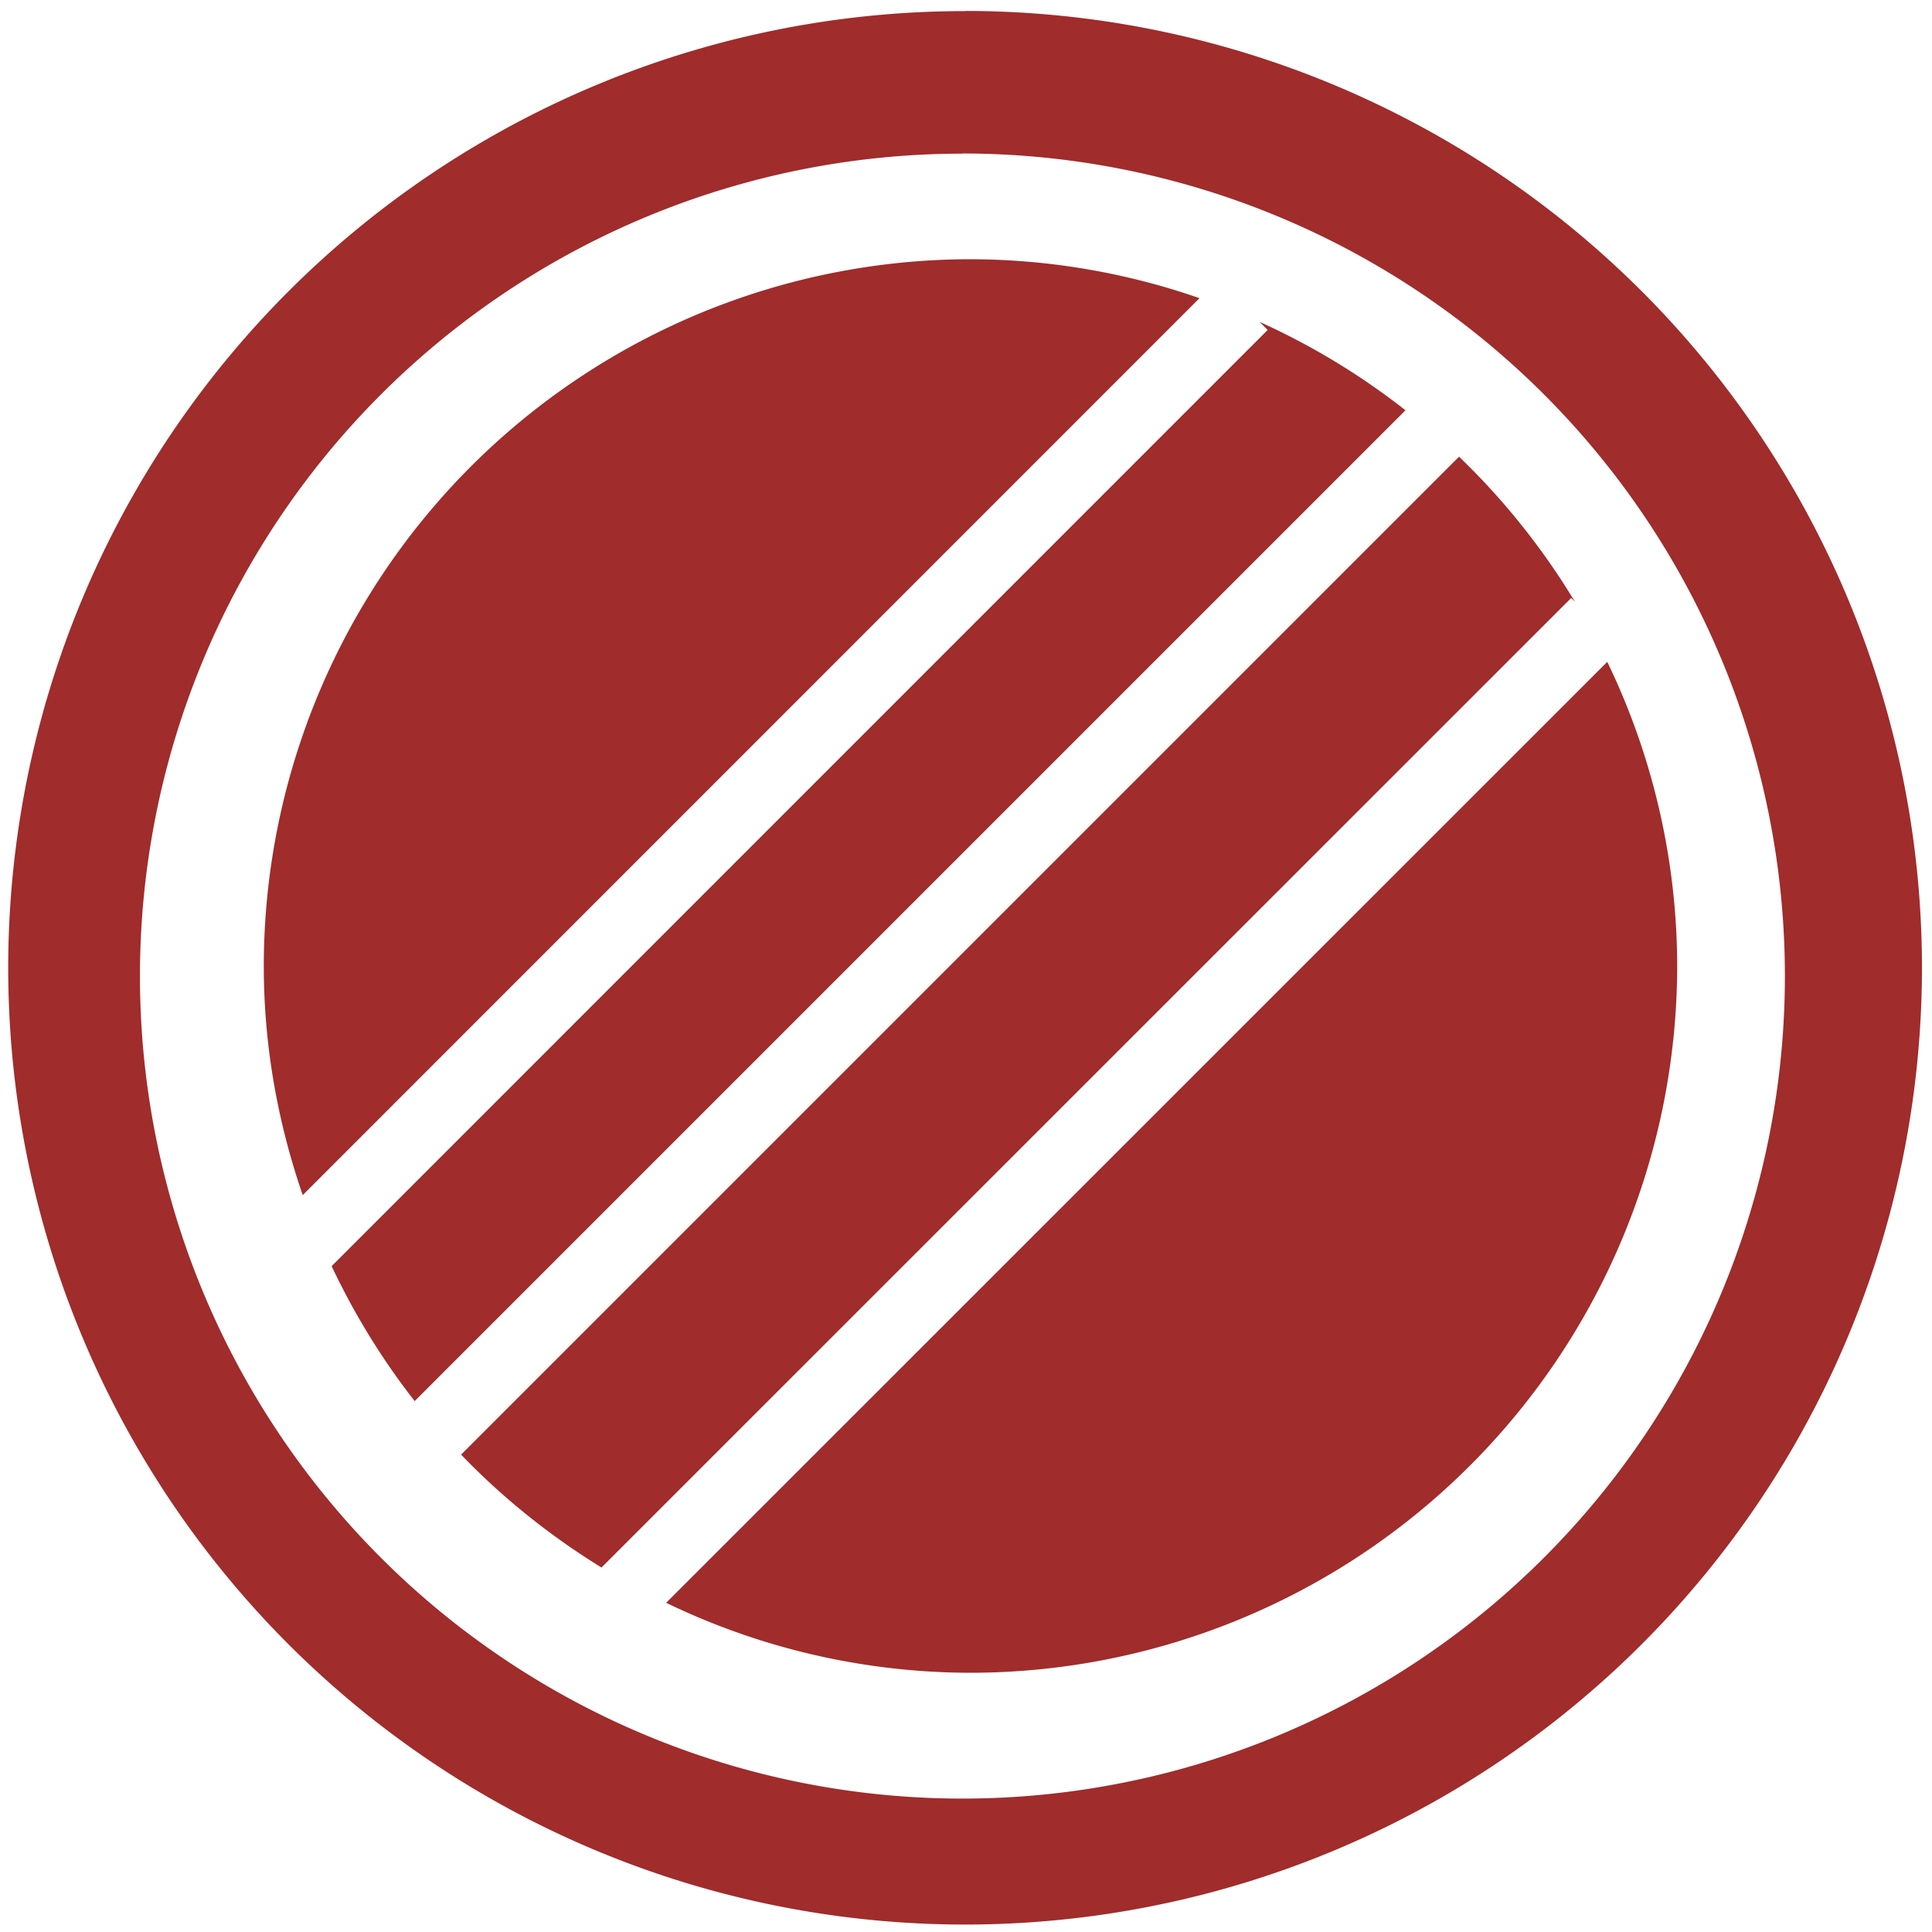 <svg xmlns="http://www.w3.org/2000/svg" width="48" height="48" viewBox="0 0 12.7 12.7"><path fill="#a02c2c" d="M6.344.073a6.29 6.29 0 0 0-6.29 6.29 6.29 6.29 0 0 0 6.29 6.288 6.29 6.29 0 0 0 6.29-6.289 6.29 6.29 0 0 0-6.29-6.29zm-.018.936a5.407 5.407 0 0 1 5.407 5.407 5.407 5.407 0 0 1-5.407 5.407A5.407 5.407 0 0 1 .92 6.416 5.407 5.407 0 0 1 6.326 1.01zm.053.695A4.65 4.65 0 0 0 1.734 6.35c0 .528.093 1.033.256 1.506L7.885 1.96a4.616 4.616 0 0 0-1.506-.256zm1.901.412l.053.053L2.18 8.323c.15.317.332.614.546.887l6.513-6.513a4.648 4.648 0 0 0-.959-.581zm1.311.886l-6.56 6.56c.274.285.585.534.923.742l6.374-6.373.025.025a4.67 4.67 0 0 0-.762-.954zm.975 1.348l-6.187 6.186a4.61 4.61 0 0 0 2 .46 4.65 4.65 0 0 0 4.646-4.646 4.61 4.61 0 0 0-.46-2z"/></svg>